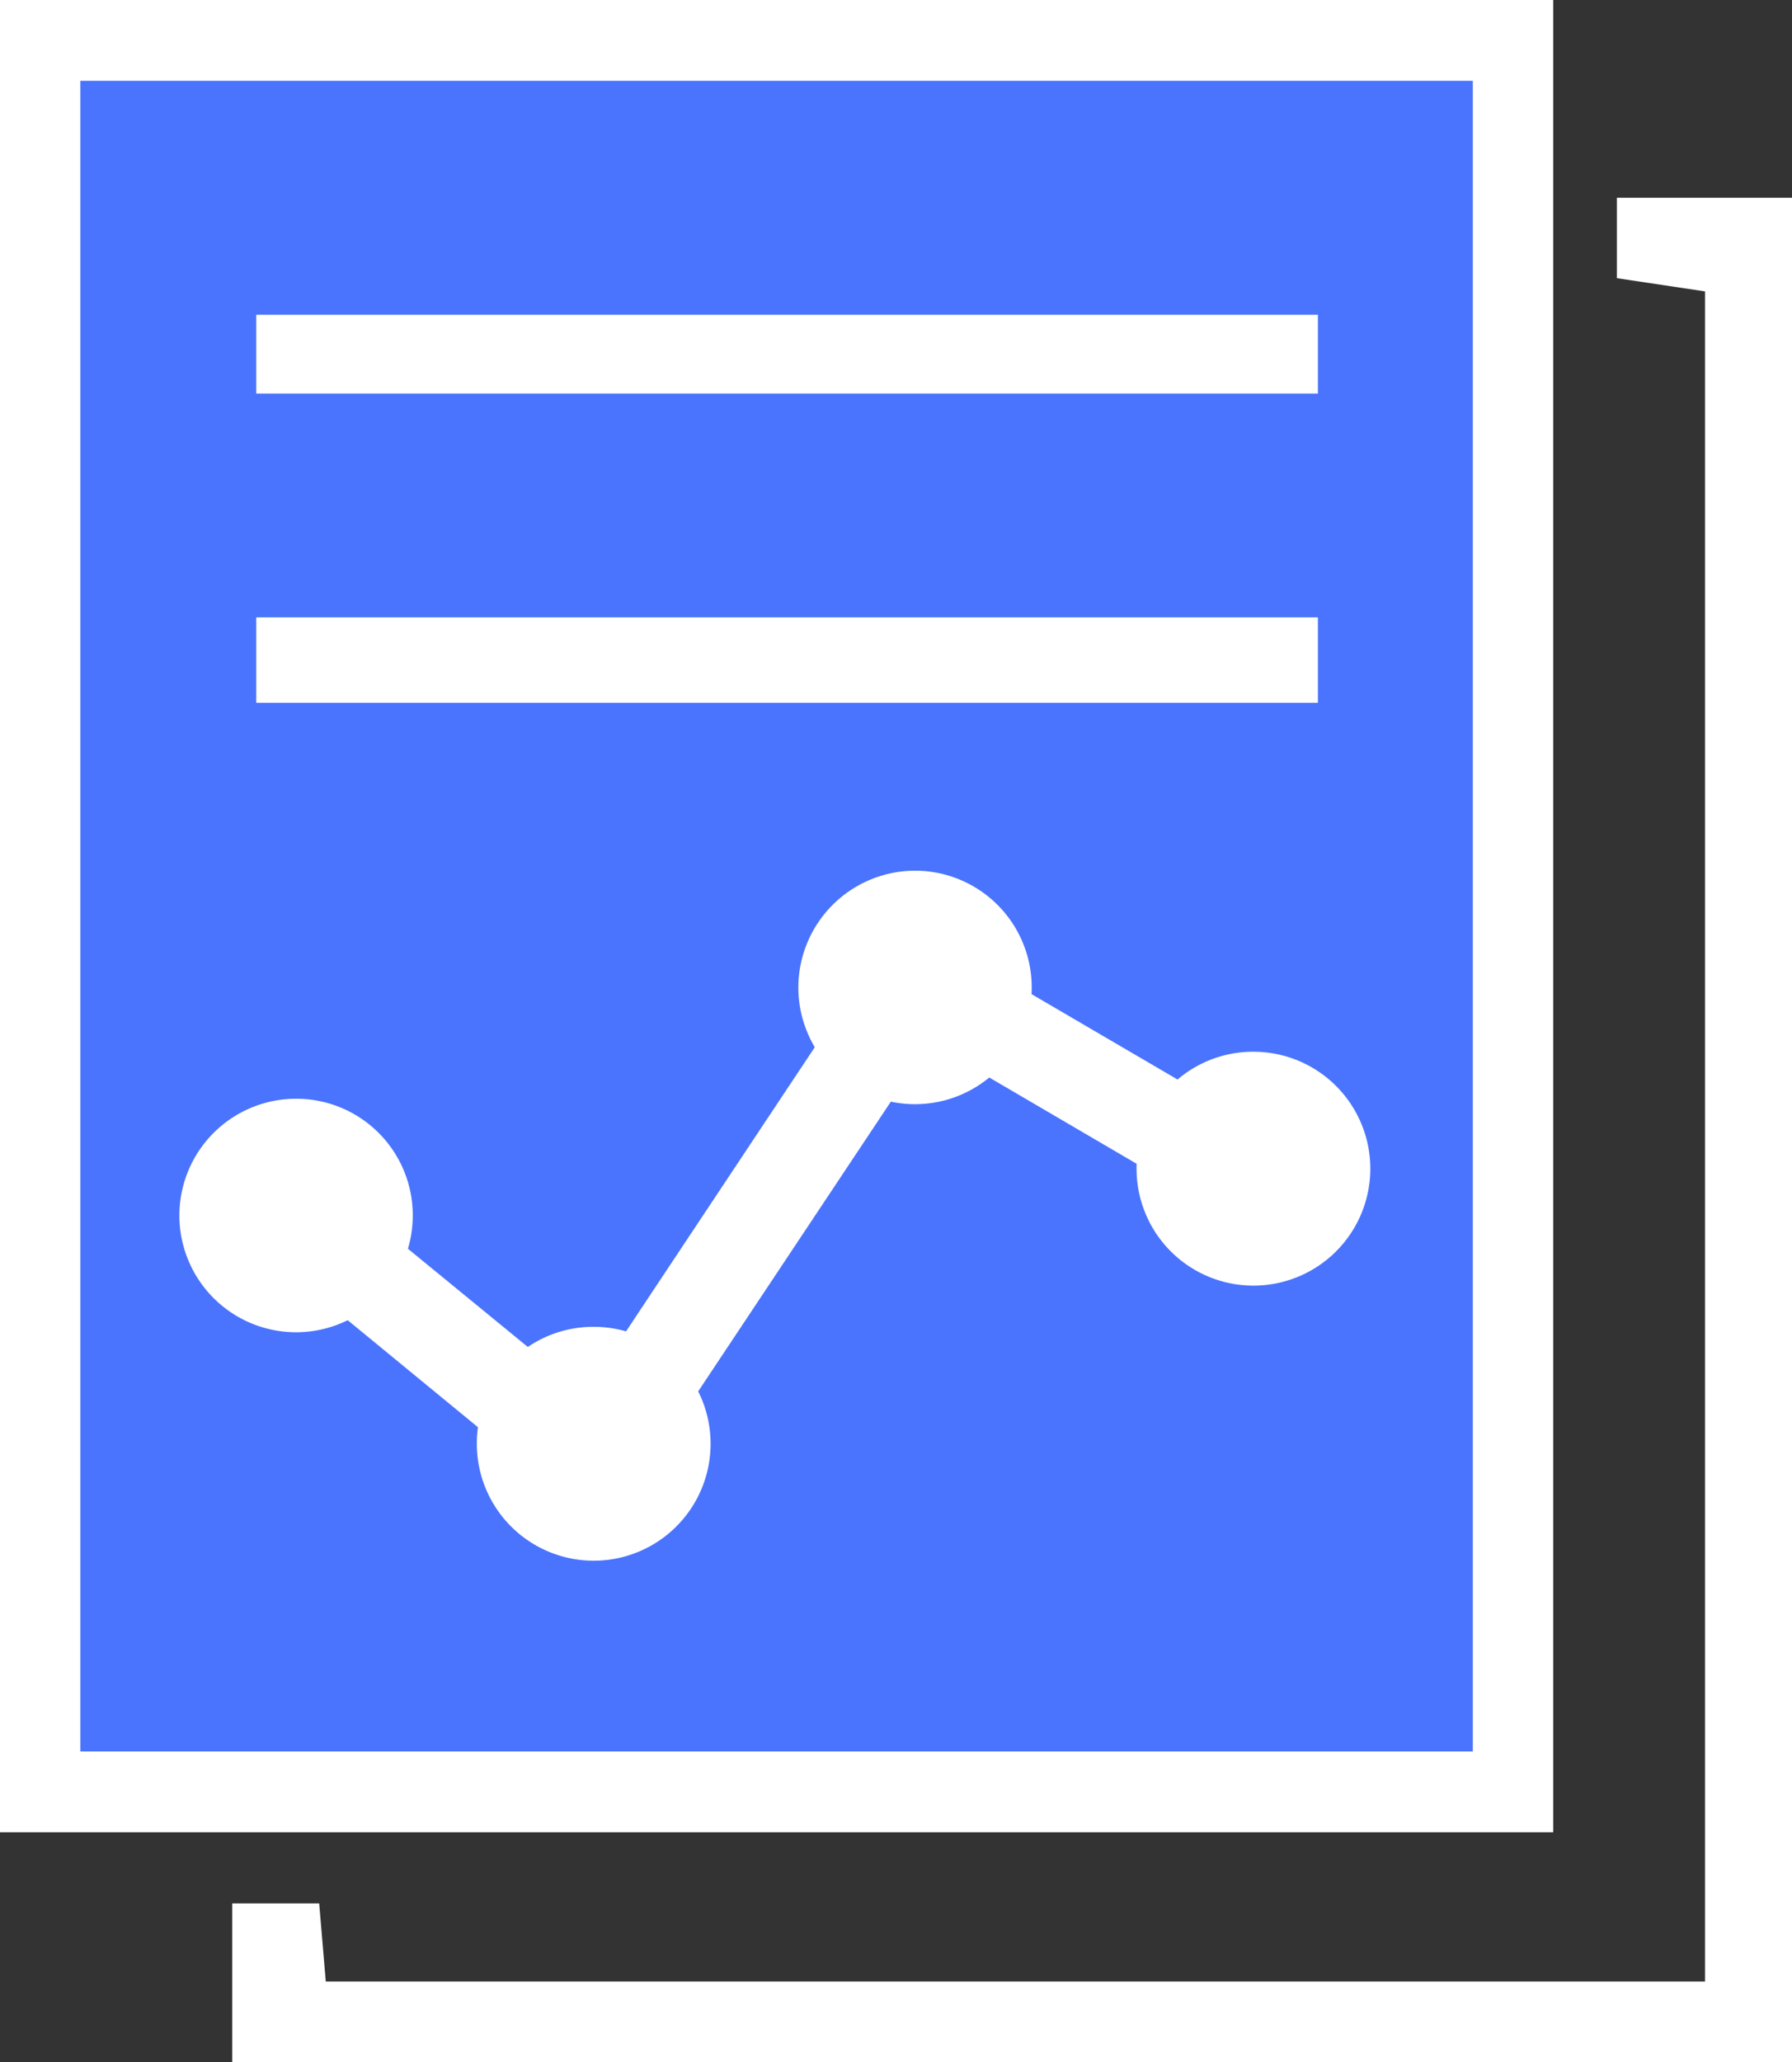 <svg xmlns:xmp="http://ns.adobe.com/xap/1.0/" xmlns:x="adobe:ns:meta/" xmlns:dc="http://purl.org/dc/elements/1.1/" xmlns:cc="http://creativecommons.org/ns#" xmlns:rdf="http://www.w3.org/1999/02/22-rdf-syntax-ns#" xmlns:svg="http://www.w3.org/2000/svg" xmlns="http://www.w3.org/2000/svg" id="svg9" version="1.1" viewBox="0 0 46.15 53.08" height="53.08" width="46.15" class="svg replaced-svg">
  <rect x="0" y="0" width="46.15" height="53.08" fill="#333333" stroke="none"/>
  <defs id="defs6">
    <style id="style4">
      .cls-1 {
        fill: #6955cd;
        fill-rule: evenodd;
      }
    </style>
  </defs>
  <path style="fill:#fff;fill-opacity:1" id="path836" d="M 0,0 V 47.16 H 40 V 0 Z"></path>
  <path style="fill:#4a74fe;fill-opacity:1" id="path834" d="m 37.93,2.08 v 43 H 2.07 v -43 z"></path>
  <path style="fill:#fff;fill-opacity:1" id="path832" d="m 6.6,8.1 h 27.34 v 2.03 H 6.6 Z"></path>
  <path style="fill:#fff;fill-opacity:1" id="path830" d="m 6.6,15.89 h 27.34 v 2.2 H 6.6 Z"></path>
  <path style="fill:#fff;fill-opacity:1" id="path828" d="M 41.64,5.09 V 7.16 L 43.91,7.5 V 51 H 8.39 L 8.22,48.99 H 5.98 v 4.09 H 46.15 V 5.09 Z"></path>
  <path style="fill:#fff;fill-opacity:1" id="path826" d="M 15.06,35.87 C 13.48,34.58 7.82,29.94 7.82,29.94 l -1.52,1.86 9.28,7.62 c 0,0 7.3,-10.97 8.37,-12.58 1.56,0.91 8.03,4.7 8.03,4.7 l 1.21,-2.08 -9.99,-5.84 c 0,0 -6.93,10.42 -8.14,12.25 z"></path>
  <path style="fill:#fff;fill-opacity:1" id="path824" d="m 10.63,31.29 a 3.005,3.005 0 1 1 -3.01,-3.01 3,3 0 0 1 3.01,3.01 z"></path>
  <path style="fill:#fff;fill-opacity:1" id="path822" d="m 15.29,34.15 a 3.01,3.01 0 1 1 -3.01,3.01 3,3 0 0 1 3.01,-3.01 z"></path>
  <path style="fill:#fff;fill-opacity:1" id="path820" d="m 23.56,22.41 a 3.005,3.005 0 1 1 -3,3.01 3.011,3.011 0 0 1 3,-3.01 z"></path>
  <path style="fill:#fff;fill-opacity:1" id="Forma_1" d="m 32.27,27.07 a 3.01,3.01 0 1 1 -3,3.01 3,3 0 0 1 3,-3.01 z"></path>
</svg>